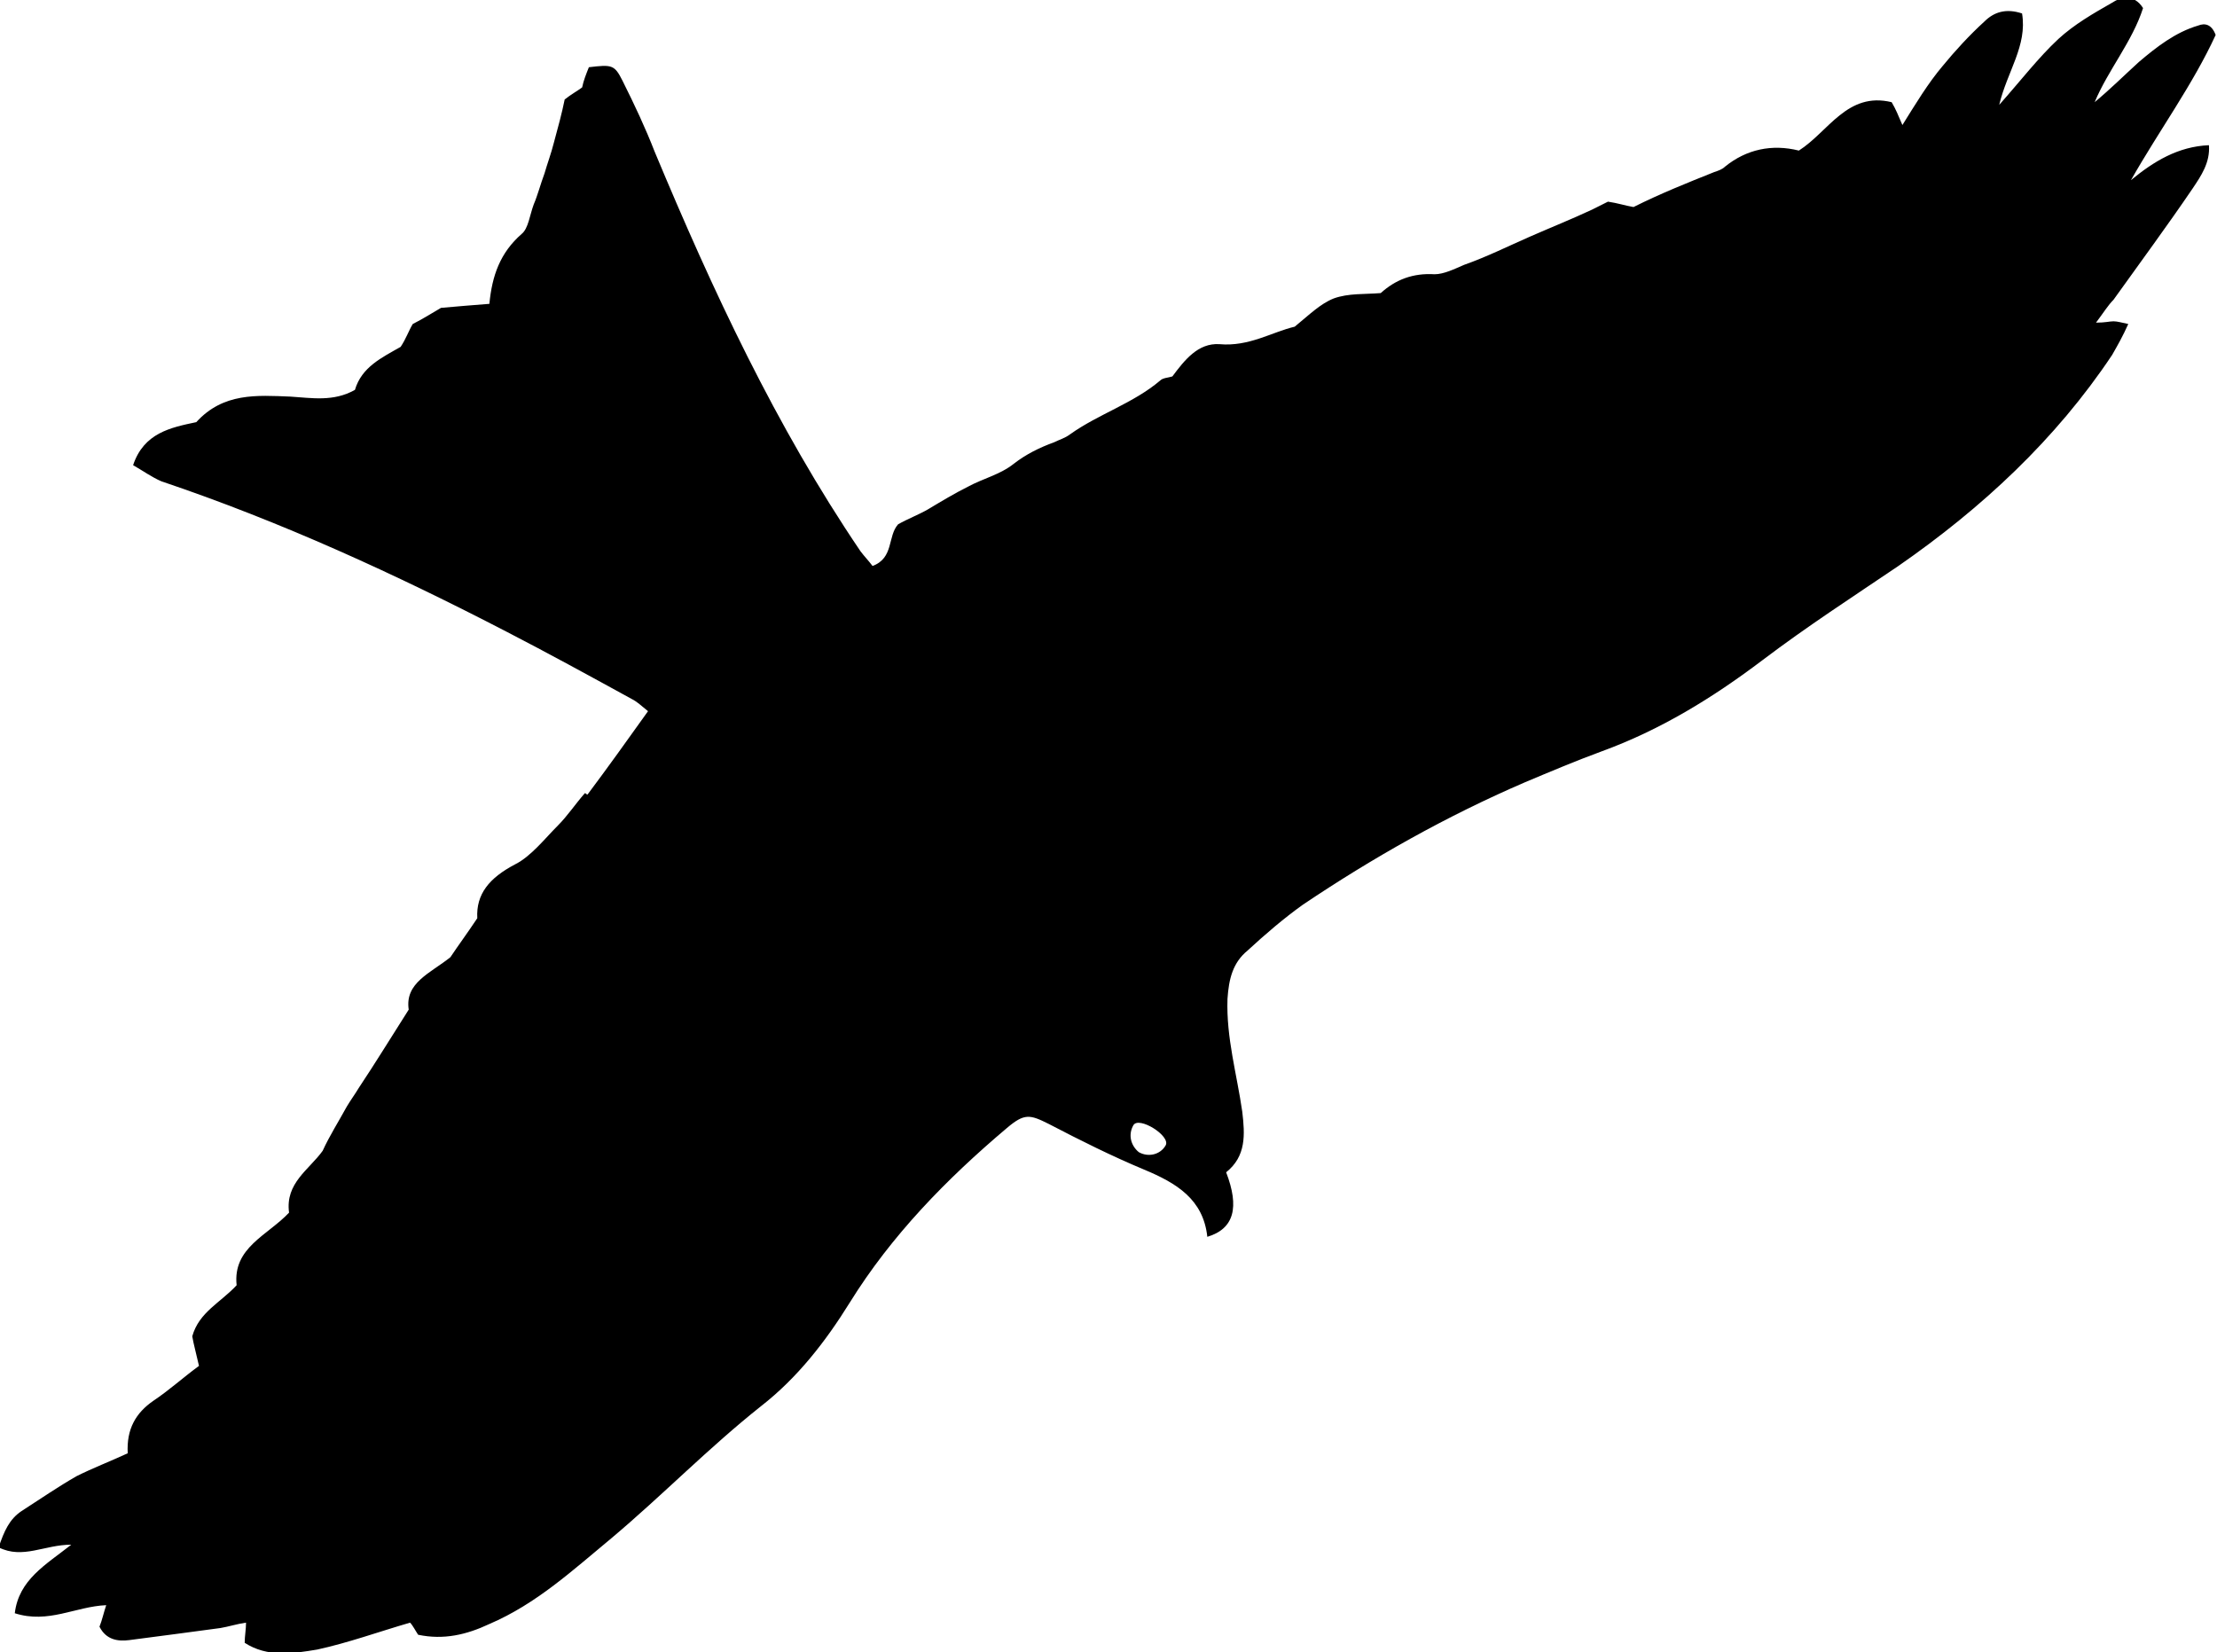 <?xml version="1.0" encoding="utf-8"?>
<!-- Generator: Adobe Illustrator 28.3.0, SVG Export Plug-In . SVG Version: 6.00 Build 0)  -->
<svg version="1.1" id="Layer_1" xmlns="http://www.w3.org/2000/svg" xmlns:xlink="http://www.w3.org/1999/xlink" x="0px" y="0px"
	 width="164.9px" height="122.9px" viewBox="0 0 164.9 122.9" style="enable-background:new 0 0 164.9 122.9;" xml:space="preserve"
	>
<style type="text/css">
	.st0{fill-rule:evenodd;clip-rule:evenodd;}
	.st1{fill:#B25959;}
</style>
<path d="M1.1,120c2.5,0.8,4.5-0.5,6.8-0.6c-0.2,0.6-0.3,1.1-0.5,1.6c0.5,1,1.4,1.1,2.2,1c2.3-0.3,4.6-0.6,6.8-0.9
	c0.6-0.1,1.2-0.3,1.9-0.4c0,0.5-0.1,1-0.1,1.5c1.7,1.1,3.6,0.8,5.4,0.5c2.3-0.5,4.5-1.3,6.9-2c0.2,0.2,0.4,0.6,0.6,0.9
	c1.9,0.4,3.6,0,5.3-0.8c3.5-1.5,6.2-4,9.1-6.4c3.8-3.2,7.2-6.7,11.1-9.8c2.7-2.1,4.8-4.8,6.6-7.7c3.1-5,7.2-9.2,11.7-13
	c1.3-1.1,1.7-1,3.1-0.3c2.3,1.2,4.7,2.4,7.1,3.4c2.4,1,4.4,2.2,4.7,5c2-0.6,2.4-2.2,1.4-4.8c1.5-1.2,1.4-2.8,1.2-4.5
	c-0.4-2.8-1.2-5.5-1.1-8.4c0.1-1.5,0.4-2.7,1.5-3.6c1.3-1.2,2.7-2.4,4.1-3.4c5.2-3.5,10.7-6.6,16.5-9.1c1.9-0.8,3.8-1.6,5.7-2.3
	c4.4-1.6,8.3-4,12-6.8c3.3-2.5,6.7-4.7,10.1-7c6.2-4.3,11.7-9.4,15.9-15.7c0.4-0.7,0.8-1.4,1.2-2.3c-0.5-0.1-0.8-0.2-1.1-0.2
	c-0.3,0-0.6,0.1-1.3,0.1c0.6-0.8,0.9-1.3,1.3-1.7c2-2.8,4-5.5,5.9-8.3c0.6-0.9,1.3-1.9,1.2-3.2c-2.3,0.1-4.1,1.2-5.8,2.6
	c2.1-3.7,4.6-7.1,6.3-10.8c-0.3-0.8-0.8-0.9-1.3-0.7c-1.7,0.5-3.1,1.6-4.4,2.7c-1.1,1-2.1,2-3.3,3c1-2.4,2.8-4.5,3.6-7
	c-0.7-1.1-1.7-0.8-2.3-0.4c-1.4,0.8-2.8,1.6-4,2.7c-1.5,1.4-2.8,3.1-4.4,4.9c0.6-2.5,2.1-4.4,1.7-6.8c-1.2-0.4-2.1-0.1-2.8,0.6
	c-1.1,1-2.2,2.2-3.1,3.3c-1.1,1.3-2,2.8-3,4.4c-0.3-0.7-0.5-1.2-0.8-1.7c-3.3-0.8-4.7,2.2-6.9,3.6c-2-0.5-3.9-0.1-5.5,1.2
	c-0.2,0.2-0.5,0.3-0.8,0.4c-2,0.8-4,1.6-6,2.6c-0.6-0.1-1.2-0.3-1.9-0.4c-0.4,0.2-0.8,0.4-1.2,0.6c-1.5,0.7-3,1.3-4.6,2
	c-1.6,0.7-3.2,1.5-4.9,2.1c-0.7,0.3-1.5,0.7-2.2,0.7c-1.6-0.1-2.9,0.4-4,1.4c-1.2,0.1-2.4,0-3.5,0.4c-1,0.4-1.8,1.2-2.9,2.1
	c-1.7,0.4-3.4,1.5-5.6,1.3c-1.6-0.1-2.6,1.2-3.5,2.4c-0.3,0.1-0.7,0.1-0.9,0.3c-2,1.7-4.6,2.5-6.7,4c-0.4,0.3-0.8,0.4-1.2,0.6
	c-1.1,0.4-2.1,0.9-3,1.6c-1,0.8-2.3,1.1-3.4,1.7c-1,0.5-2,1.1-3,1.7c-0.7,0.4-1.5,0.7-2.2,1.1c-0.8,0.9-0.3,2.5-1.9,3.1
	c-0.3-0.4-0.6-0.7-0.9-1.1c-6.3-9.3-11-19.4-15.3-29.7c-0.7-1.8-1.5-3.5-2.4-5.3c-0.6-1.2-0.8-1.2-2.5-1c-0.2,0.5-0.4,1-0.5,1.5
	c-0.4,0.3-0.8,0.5-1.3,0.9c-0.2,1-0.5,2.1-0.8,3.2c-0.2,0.8-0.5,1.6-0.7,2.3c-0.3,0.8-0.5,1.6-0.8,2.3c-0.3,0.8-0.4,1.8-0.9,2.2
	c-1.6,1.4-2.2,3.1-2.4,5.2c-1.3,0.1-2.5,0.2-3.6,0.3c-0.7,0.4-1.3,0.8-2.1,1.2c-0.3,0.5-0.5,1.1-0.9,1.7c-1.4,0.8-2.9,1.5-3.4,3.2
	c-1.6,0.9-3.2,0.6-4.8,0.5c-2.5-0.1-5-0.3-7,1.9c-1.9,0.4-3.9,0.8-4.7,3.2c0.7,0.4,1.4,0.9,2.1,1.2c8.9,3,17.4,6.9,25.7,11.2
	c3.1,1.6,6.2,3.3,9.3,5c0.4,0.2,0.7,0.5,1.2,0.9c-1.5,2.1-3,4.2-4.5,6.2c-0.1,0-0.1-0.1-0.2-0.1c-0.7,0.8-1.3,1.7-2,2.4
	c-1,1-2,2.3-3.2,2.9c-1.9,1-2.9,2.2-2.8,4c-0.8,1.2-1.4,2-2,2.9c-1.5,1.2-3.4,1.9-3.1,3.9c-1.4,2.2-2.5,4-3.7,5.8
	c-0.3,0.5-0.6,0.9-0.9,1.4c-0.6,1.1-1.3,2.2-1.8,3.3c-1,1.4-2.8,2.4-2.5,4.6c-1.6,1.7-4.2,2.6-3.9,5.4c-1.2,1.3-2.8,2-3.3,3.8
	c0.1,0.6,0.3,1.3,0.5,2.2c-1.1,0.8-2.2,1.8-3.4,2.6c-1.3,0.9-2,2.1-1.9,3.9c-1.3,0.6-2.6,1.1-3.8,1.7c-1.4,0.8-2.7,1.7-4.1,2.6
	c-0.9,0.6-1.3,1.5-1.7,2.7c1.8,0.9,3.4-0.2,5.4-0.2C3.4,116.4,1.4,117.5,1.1,120z M84.3,83.7c0.4-0.7,2.8,0.8,2.4,1.5
	c-0.4,0.7-1.3,0.9-2,0.5C84.1,85.2,83.9,84.4,84.3,83.7z"/>
</svg>
